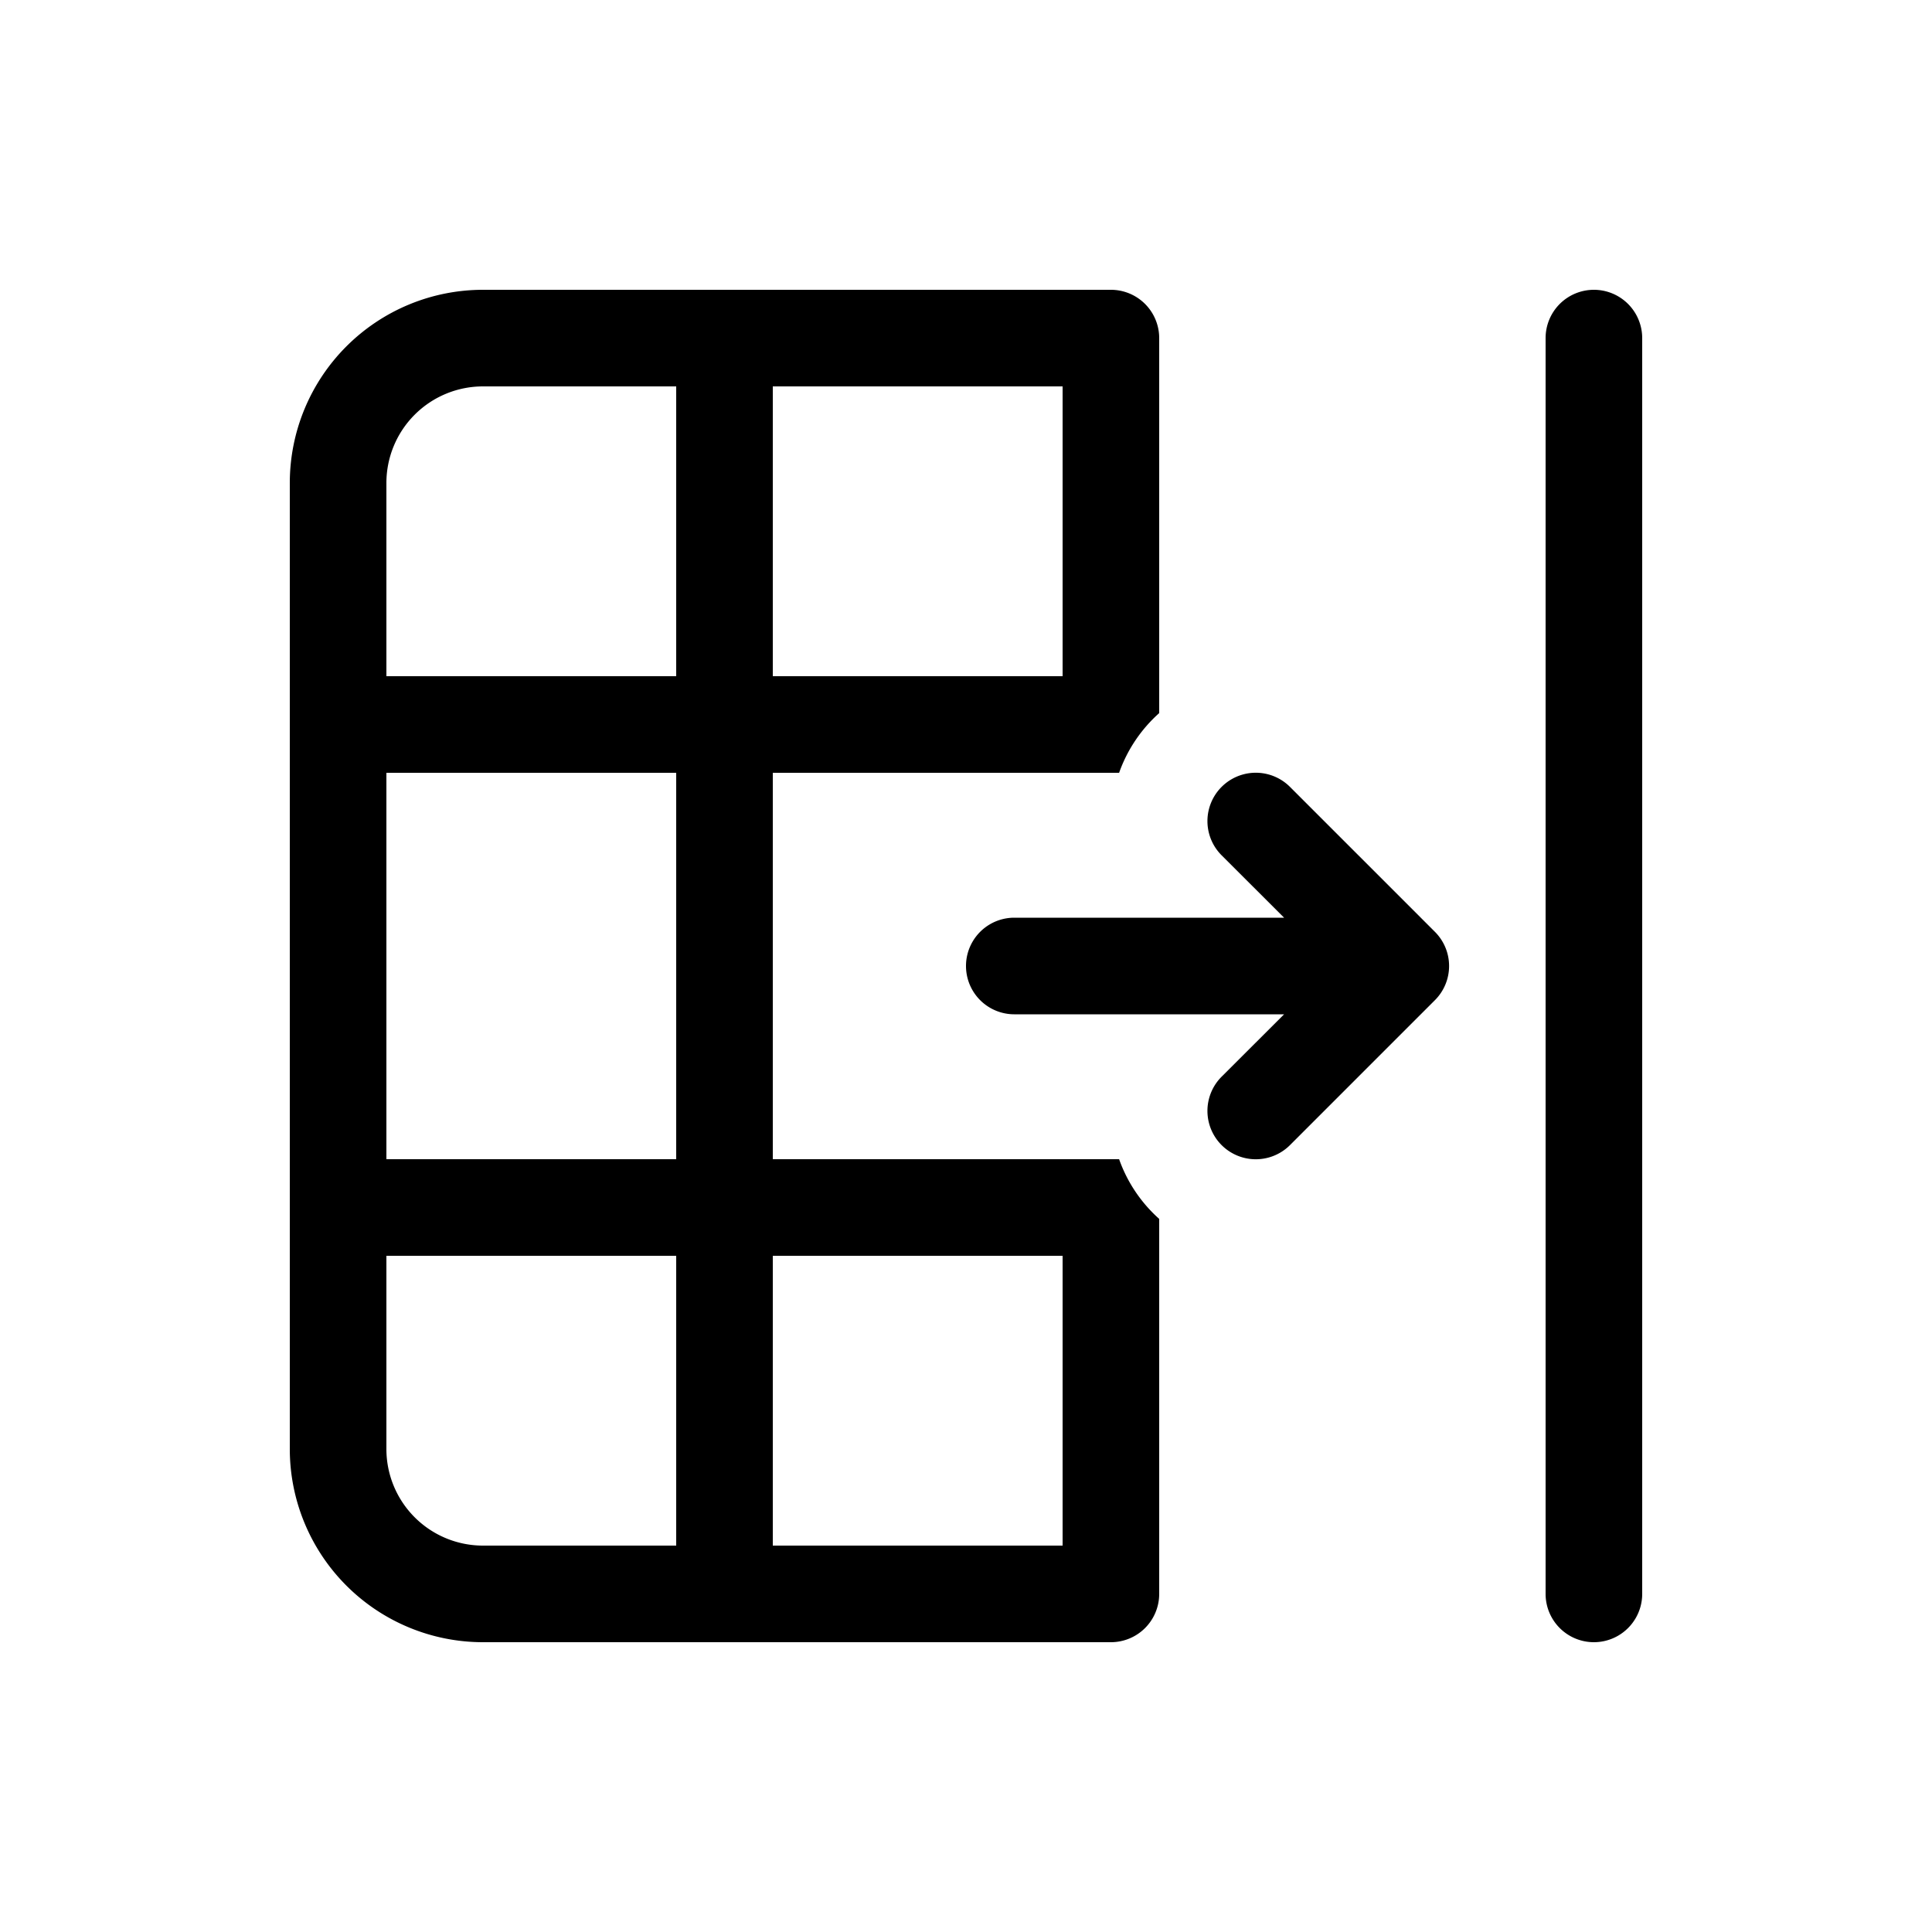 <svg xmlns="http://www.w3.org/2000/svg" width="1em" height="1em" viewBox="0 0 20 20"><path fill="currentColor" d="M16.5 3a.5.5 0 0 1 .5.5v13a.5.5 0 0 1-1 0v-13a.5.5 0 0 1 .5-.5m-4.5.5v3.882a1.495 1.495 0 0 0-.415.618H8v4h3.585a1.495 1.495 0 0 0 .415.618V16.5a.5.5 0 0 1-.5.5H5a2 2 0 0 1-2-2V5a2 2 0 0 1 2-2h6.5a.5.5 0 0 1 .5.5M7 4H5a1 1 0 0 0-1 1v2h3zm-3 8h3V8H4zm0 1v2a1 1 0 0 0 1 1h2v-3zm4 0v3h3v-3zm3-9H8v3h3zm1.646 7.146a.5.5 0 0 0 .708.708l1.5-1.5a.5.5 0 0 0 0-.708l-1.5-1.5a.5.5 0 0 0-.708.708l.647.646H10.5a.5.5 0 0 0 0 1h2.793z"/></svg>